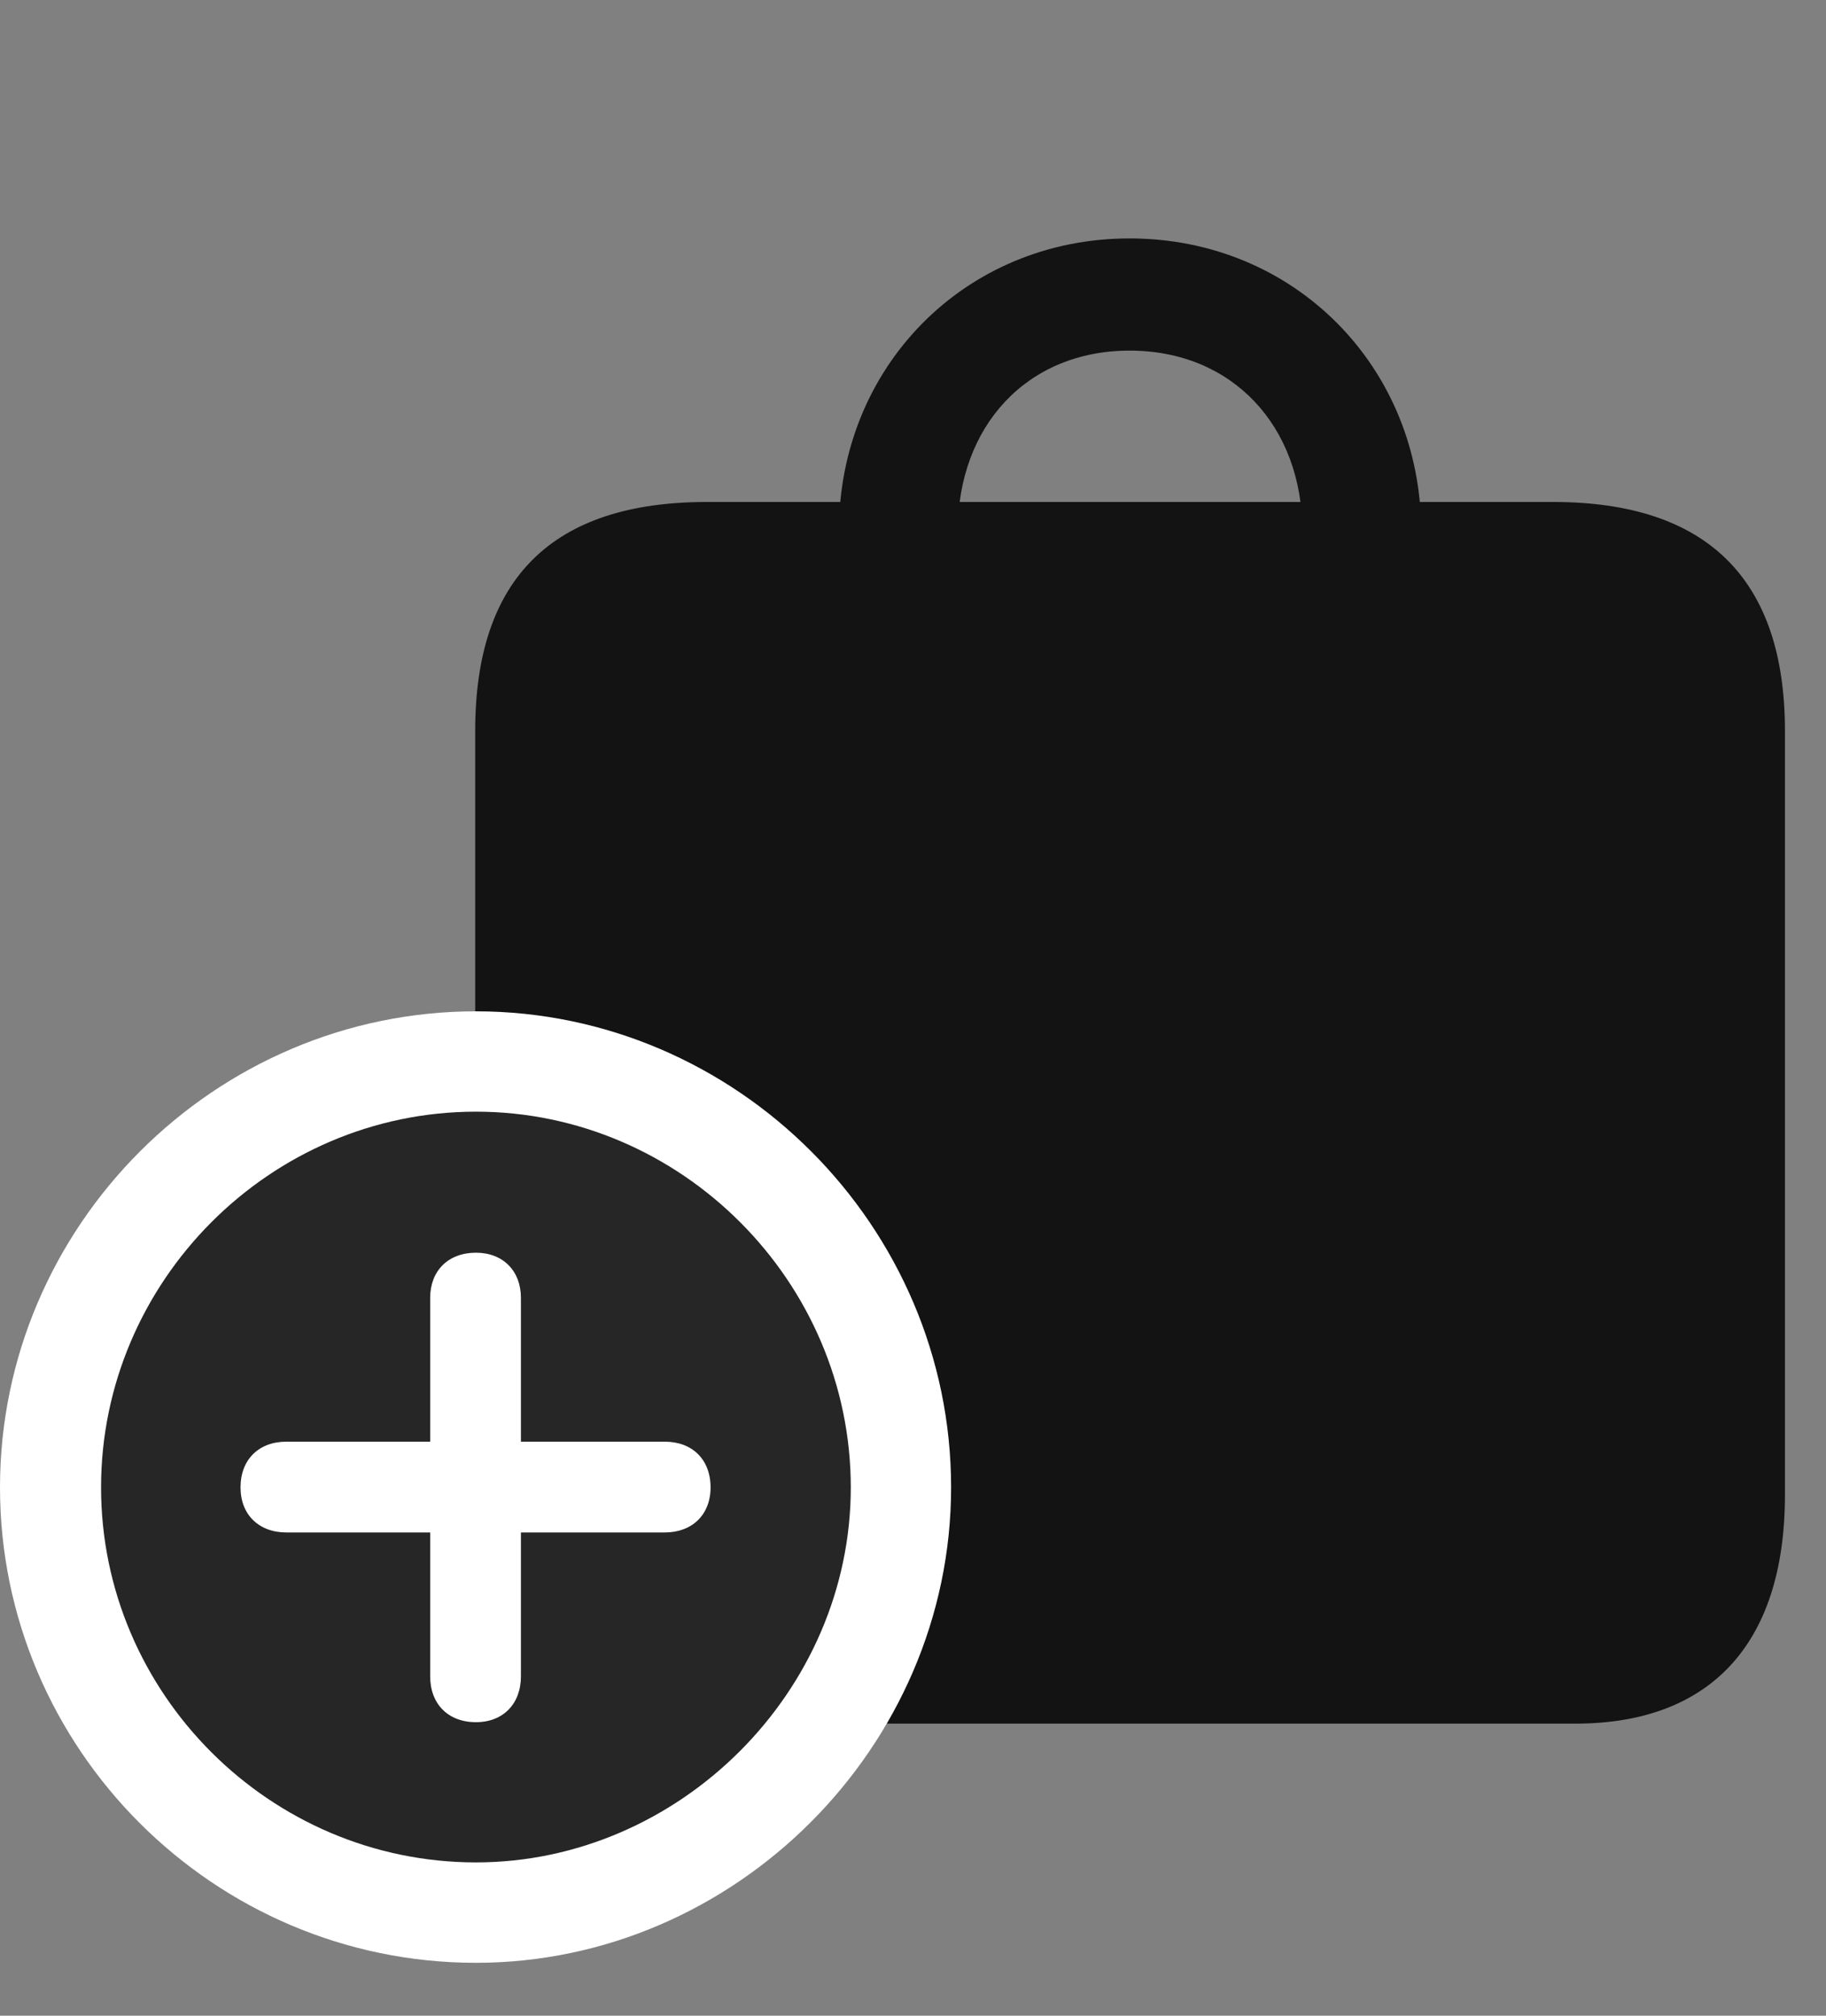 <svg width="29" height="32" viewBox="0 0 29 32" fill="none" xmlns="http://www.w3.org/2000/svg">
<rect x="0" y="0" width="29" height="32" fill="#808080" stroke="none"/>
<path d="M11.227 27.363H25.02C27.117 27.363 28.348 26.145 28.348 23.73V11.602C28.348 9.188 27.105 7.969 24.668 7.969H11.227C8.777 7.969 7.547 9.176 7.547 11.602V23.73C7.547 26.156 8.777 27.363 11.227 27.363ZM13.324 8.426L15.211 8.438C15.211 6.762 16.312 5.566 17.941 5.566C19.57 5.566 20.684 6.762 20.684 8.438L22.57 8.426C22.57 5.836 20.566 3.785 17.941 3.785C15.316 3.785 13.324 5.836 13.324 8.426Z" fill="black" fill-opacity="0.85"/>
<path d="M7.559 31.16C11.672 31.16 15.105 27.727 15.105 23.613C15.105 19.465 11.695 16.055 7.559 16.055C3.41 16.055 0 19.465 0 23.613C0 27.762 3.398 31.16 7.559 31.16Z" fill="white"/>
<path d="M7.559 29.566C10.781 29.566 13.512 26.859 13.512 23.613C13.512 20.344 10.816 17.648 7.559 17.648C4.289 17.648 1.605 20.344 1.605 23.613C1.605 26.883 4.289 29.566 7.559 29.566Z" fill="black" fill-opacity="0.85"/>
<path d="M7.559 27.34C7.113 27.34 6.832 27.047 6.832 26.613V24.328H4.547C4.113 24.328 3.82 24.047 3.82 23.613C3.82 23.168 4.113 22.887 4.547 22.887H6.832V20.602C6.832 20.18 7.113 19.887 7.559 19.887C7.992 19.887 8.273 20.18 8.273 20.602V22.887H10.559C10.992 22.887 11.285 23.168 11.285 23.613C11.285 24.047 10.992 24.328 10.559 24.328H8.273V26.613C8.273 27.047 7.992 27.34 7.559 27.34Z" fill="white"/>
</svg>

